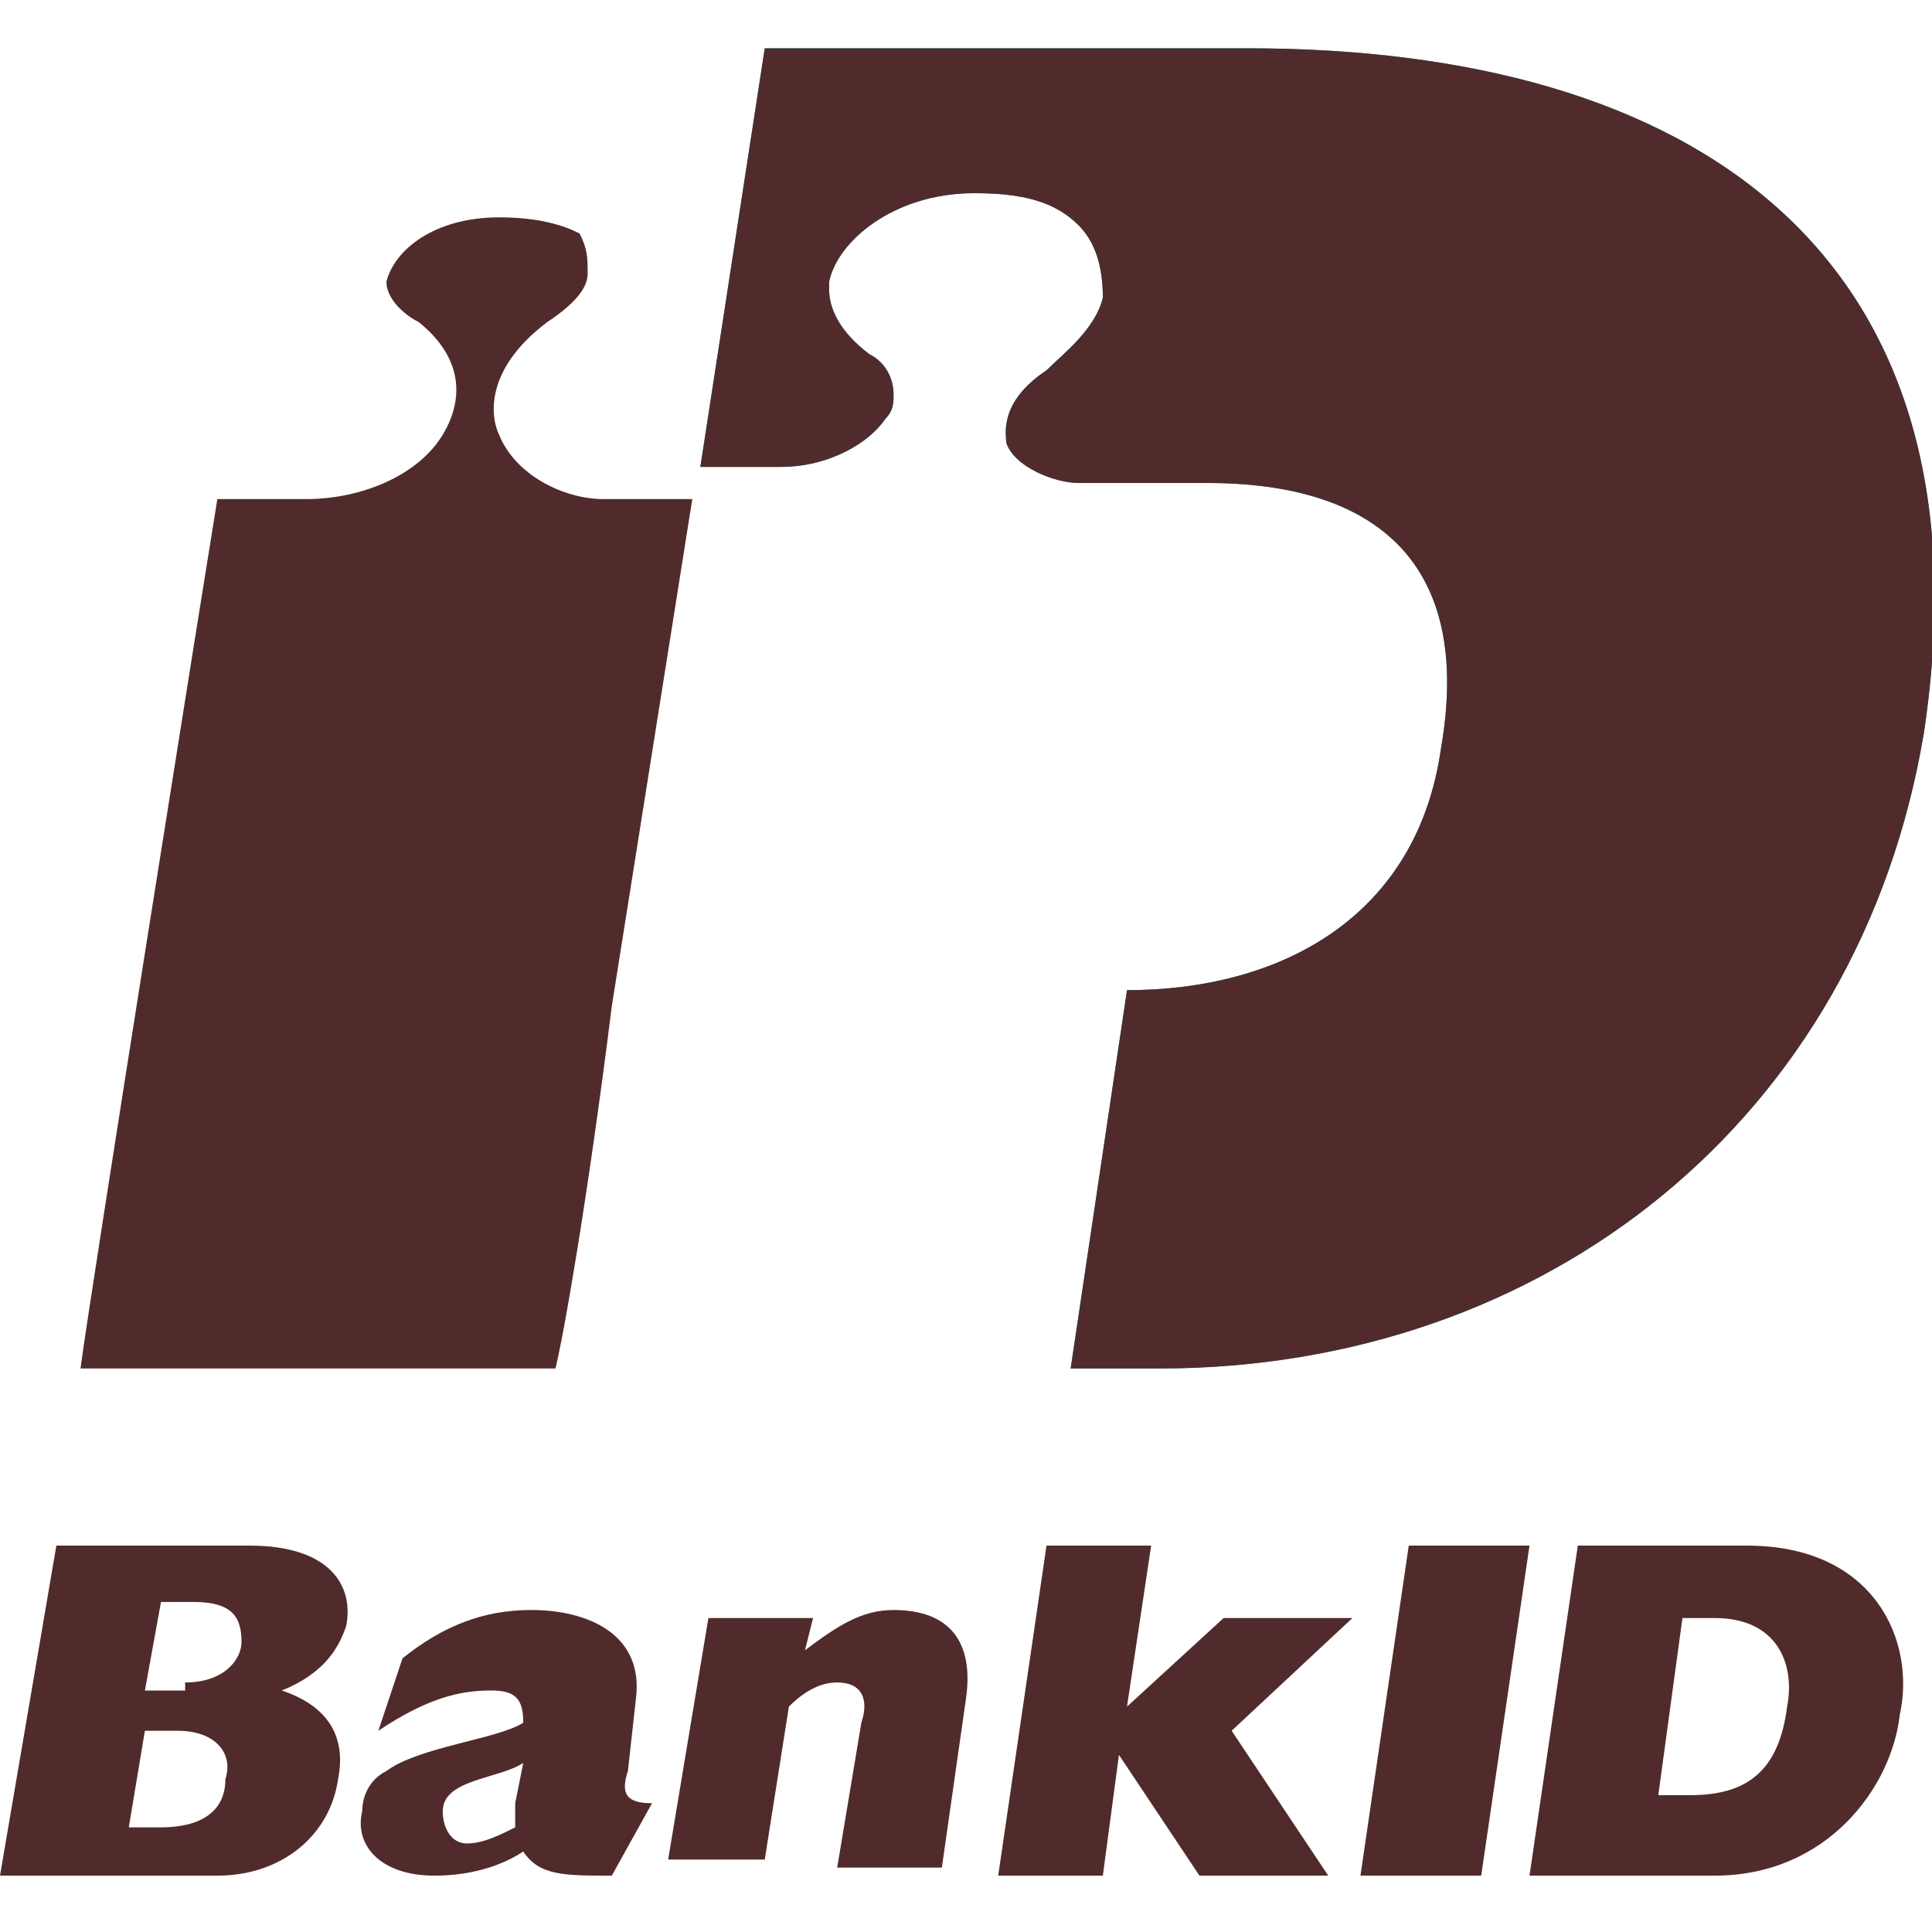 <?xml version="1.0" encoding="utf-8"?>
<!-- Generator: Adobe Illustrator 24.2.3, SVG Export Plug-In . SVG Version: 6.00 Build 0)  -->
<svg version="1.1" id="Lager_1" xmlns="http://www.w3.org/2000/svg" xmlns:xlink="http://www.w3.org/1999/xlink" x="0px" y="0px"
	 viewBox="0 0 24 24" style="enable-background:new 0 0 24 24;" xml:space="preserve">
<style type="text/css">
	.st0{fill:#512B2B;}
	.st1{fill:#00A5C3;}
</style>
<g>
	<path class="st0" d="M7.6,12.5l1-6.3c-0.4,0-1.1,0-1.1,0C7,6.2,6.4,5.9,6.2,5.4C6.1,5.2,6,4.6,6.8,4c0.3-0.2,0.5-0.4,0.5-0.6
		c0-0.2,0-0.3-0.1-0.5C7,2.8,6.7,2.7,6.2,2.7c-0.8,0-1.3,0.4-1.4,0.8C4.8,3.7,5,3.9,5.2,4c0.5,0.4,0.6,0.9,0.3,1.4
		c-0.3,0.5-1,0.8-1.7,0.8c0,0-0.7,0-1.1,0C2.6,6.8,1.1,16.2,1,17h5.9C7,16.6,7.3,14.9,7.6,12.5L7.6,12.5L7.6,12.5z"/>
	<path class="st1" d="M15.5,0.6h-6L8.7,5.8h1c0.6,0,1.1-0.3,1.3-0.6c0.1-0.1,0.1-0.2,0.1-0.3c0-0.2-0.1-0.4-0.3-0.5
		c-0.4-0.3-0.5-0.6-0.5-0.8c0,0,0-0.1,0-0.1c0.1-0.5,0.8-1.1,1.8-1.1c0.6,0,1,0.1,1.3,0.4c0.2,0.2,0.3,0.5,0.3,0.9
		c-0.1,0.4-0.5,0.7-0.7,0.9c-0.6,0.4-0.5,0.8-0.5,0.9c0.1,0.3,0.6,0.5,0.9,0.5h1.6c0,0,0,0,0,0c2.1,0,3.3,1,2.9,3.3
		c-0.3,2.1-2,3-3.9,3L13.3,17h1.1c4.8,0,8.7-3.1,9.5-7.9C24.8,3.1,21,0.6,15.5,0.6z"/>
	<path class="st0" d="M15.5,0.6h-6L8.7,5.8h1c0.6,0,1.1-0.3,1.3-0.6c0.1-0.1,0.1-0.2,0.1-0.3c0-0.2-0.1-0.4-0.3-0.5
		c-0.4-0.3-0.5-0.6-0.5-0.8c0,0,0-0.1,0-0.1c0.1-0.5,0.8-1.1,1.8-1.1c0.6,0,1,0.1,1.3,0.4c0.2,0.2,0.3,0.5,0.3,0.9
		c-0.1,0.4-0.5,0.7-0.7,0.9c-0.6,0.4-0.5,0.8-0.5,0.9c0.1,0.3,0.6,0.5,0.9,0.5h1.6c0,0,0,0,0,0c2.1,0,3.3,1,2.9,3.3
		c-0.3,2.1-2,3-3.9,3L13.3,17h1.1c4.8,0,8.7-3.1,9.5-7.9C24.8,3.1,21,0.6,15.5,0.6z"/>
	<g>
		<path class="st0" d="M0.7,19.2h2.4c1,0,1.3,0.5,1.2,1C4.2,20.5,4,20.8,3.5,21c0.6,0.2,0.8,0.6,0.7,1.1c-0.1,0.7-0.7,1.2-1.5,1.2H0
			L0.7,19.2z M2.3,20.9c0.5,0,0.7-0.3,0.7-0.5c0-0.3-0.1-0.5-0.6-0.5H2l-0.2,1.1H2.3z M2,22.7c0.5,0,0.8-0.2,0.8-0.6
			c0.1-0.3-0.1-0.6-0.6-0.6H1.8l-0.2,1.2L2,22.7L2,22.7z"/>
		<path class="st0" d="M7.6,23.3c-0.6,0-0.9,0-1.1-0.3c-0.3,0.2-0.7,0.3-1.1,0.3c-0.7,0-1-0.4-0.9-0.8c0-0.2,0.1-0.4,0.3-0.5
			c0.4-0.3,1.4-0.4,1.7-0.6c0-0.3-0.1-0.4-0.4-0.4c-0.4,0-0.8,0.1-1.4,0.5L5,20.6C5.5,20.2,6,20,6.6,20c0.7,0,1.4,0.3,1.3,1.1
			l-0.1,0.9c-0.1,0.3,0,0.4,0.3,0.4L7.6,23.3z M6.5,21.9c-0.3,0.2-1,0.2-1,0.6c0,0.2,0.1,0.4,0.3,0.4c0.2,0,0.4-0.1,0.6-0.2
			c0-0.1,0-0.2,0-0.3L6.5,21.9z"/>
		<path class="st0" d="M8.8,20.1h1.3L10,20.5c0.4-0.3,0.7-0.5,1.1-0.5c0.7,0,1,0.4,0.9,1.1l-0.3,2.1h-1.3l0.3-1.8
			c0.1-0.3,0-0.5-0.3-0.5c-0.2,0-0.4,0.1-0.6,0.3l-0.3,1.9H8.3L8.8,20.1z"/>
		<path class="st0" d="M13,19.2h1.3l-0.3,2l1.2-1.1h1.6l-1.5,1.4l1.2,1.8h-1.6l-1-1.5h0l-0.2,1.5h-1.3L13,19.2z"/>
	</g>
	<g>
		<path class="st0" d="M17.5,19.2h1.5l-0.6,4.1h-1.5L17.5,19.2z"/>
		<path class="st0" d="M19.6,19.2h2.1c1.6,0,2.1,1.2,1.9,2.1c-0.1,0.9-0.9,2-2.3,2H19L19.6,19.2z M21,22.3c0.7,0,1.1-0.3,1.2-1.1
			c0.1-0.5-0.1-1.1-0.9-1.1h-0.4l-0.3,2.2H21z"/>
	</g>
</g>
</svg>
